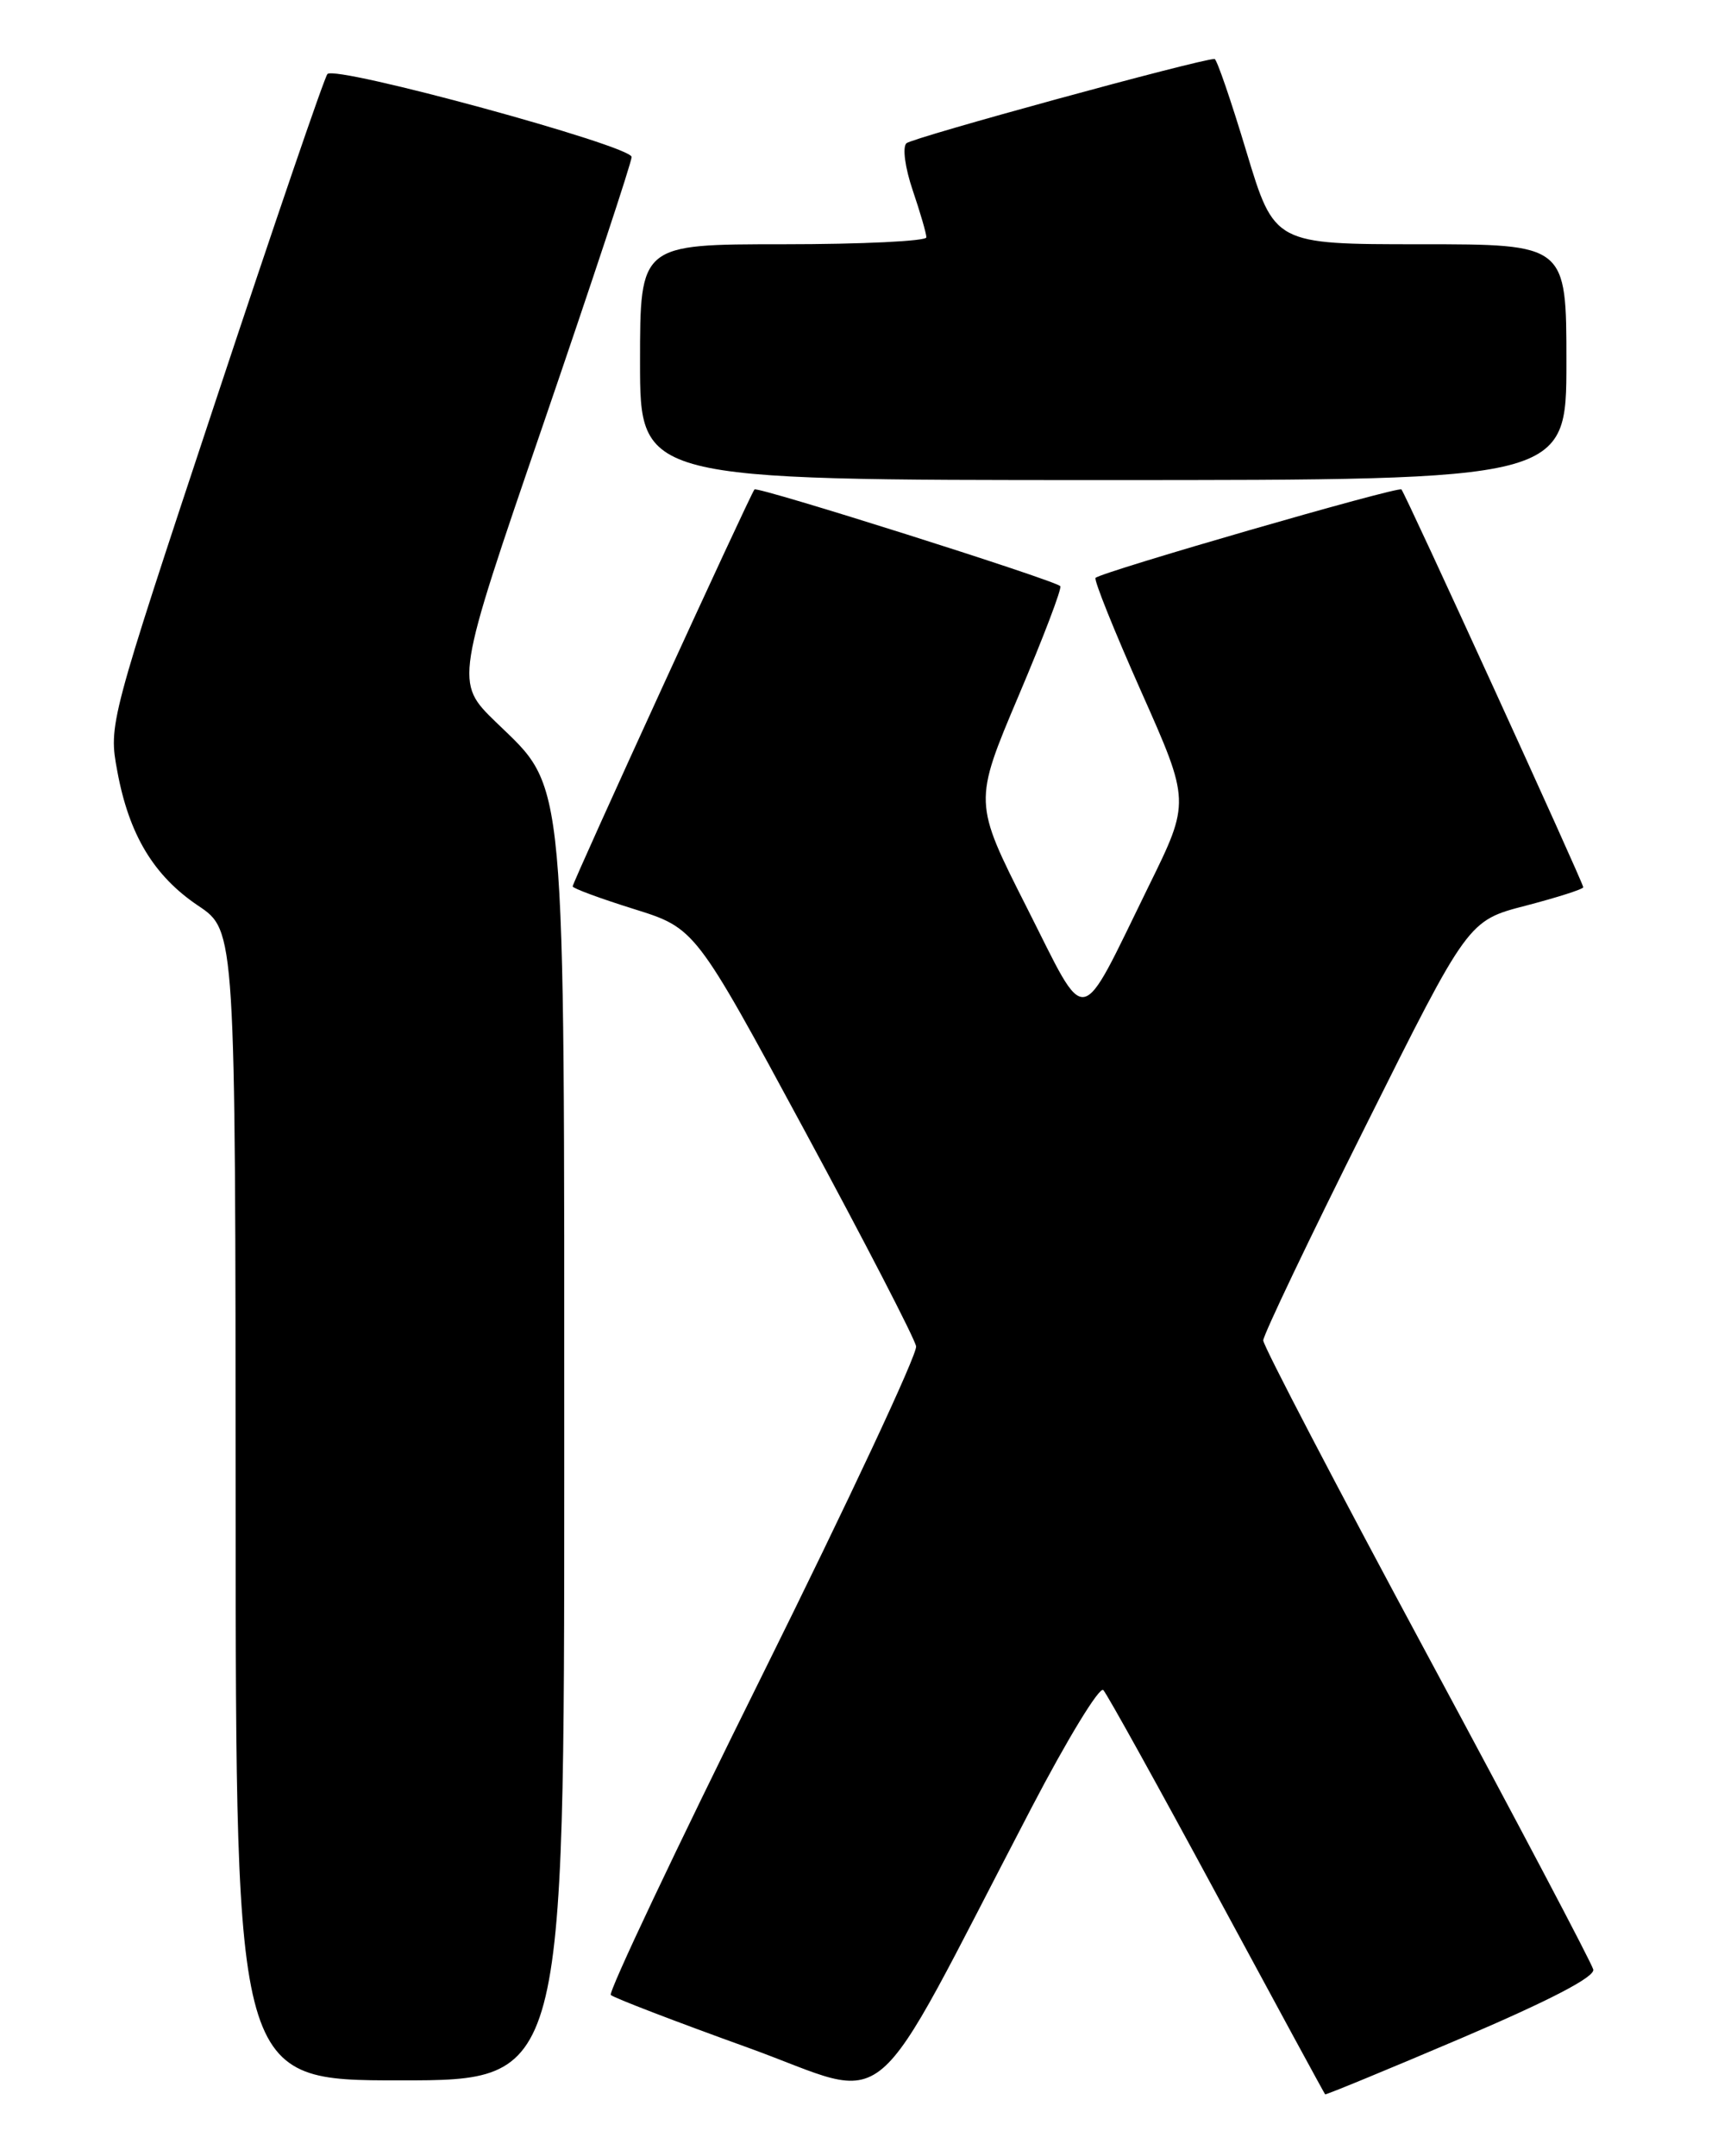 <?xml version="1.0" encoding="UTF-8" standalone="no"?>
<!DOCTYPE svg PUBLIC "-//W3C//DTD SVG 1.1//EN" "http://www.w3.org/Graphics/SVG/1.1/DTD/svg11.dtd" >
<svg xmlns="http://www.w3.org/2000/svg" xmlns:xlink="http://www.w3.org/1999/xlink" version="1.1" viewBox="0 0 204 256">
 <g >
 <path fill="currentColor"
d=" M 122.47 214.66 C 126.73 206.49 130.57 200.19 131.01 200.66 C 131.45 201.12 137.52 212.07 144.50 225.00 C 151.48 237.93 157.26 248.57 157.35 248.66 C 157.43 248.74 164.70 245.75 173.50 242.00 C 184.02 237.51 189.39 234.72 189.19 233.84 C 189.02 233.10 180.13 216.25 169.44 196.40 C 158.75 176.54 150.00 159.78 150.00 159.15 C 150.00 158.52 155.47 147.05 162.17 133.66 C 174.33 109.30 174.33 109.30 181.17 107.53 C 184.92 106.55 188.00 105.57 188.00 105.34 C 188.00 104.81 166.89 58.63 166.41 58.11 C 166.05 57.71 130.86 67.88 130.09 68.61 C 129.86 68.82 132.30 74.89 135.50 82.09 C 141.33 95.19 141.33 95.19 136.41 105.19 C 127.94 122.45 129.25 122.22 121.91 107.72 C 115.60 95.25 115.60 95.25 120.95 82.61 C 123.90 75.66 126.13 69.80 125.90 69.59 C 125.11 68.84 89.95 57.72 89.59 58.11 C 89.11 58.62 68.00 104.72 68.00 105.24 C 68.00 105.47 71.28 106.68 75.28 107.93 C 82.56 110.21 82.56 110.21 95.53 134.21 C 102.66 147.40 108.63 158.94 108.78 159.85 C 108.94 160.76 100.71 178.33 90.51 198.89 C 80.30 219.45 72.21 236.54 72.53 236.86 C 72.85 237.19 80.17 240.00 88.80 243.11 C 106.48 249.49 102.56 252.80 122.47 214.66 Z  M 67.00 174.18 C 67.00 90.56 67.31 93.89 58.90 85.75 C 54.00 80.99 54.00 80.99 64.50 50.39 C 70.27 33.55 75.00 19.27 75.00 18.64 C 75.00 17.31 39.84 7.72 38.88 8.79 C 38.52 9.18 32.53 26.71 25.56 47.74 C 12.91 85.91 12.89 85.98 13.93 91.57 C 15.32 99.12 18.26 103.99 23.54 107.54 C 27.96 110.50 27.96 110.50 27.98 178.75 C 28.00 247.00 28.00 247.00 47.50 247.00 C 67.00 247.00 67.00 247.00 67.00 174.18 Z  M 186.00 43.00 C 186.00 29.00 186.00 29.00 168.66 29.00 C 151.32 29.00 151.32 29.00 148.00 18.00 C 146.18 11.95 144.48 7.00 144.22 7.00 C 142.49 7.00 108.32 16.35 107.63 17.01 C 107.14 17.48 107.47 19.92 108.38 22.60 C 109.27 25.22 110.00 27.73 110.00 28.18 C 110.00 28.63 102.35 29.00 93.00 29.00 C 76.00 29.00 76.00 29.00 76.00 43.00 C 76.00 57.00 76.00 57.00 131.00 57.00 C 186.00 57.00 186.00 57.00 186.00 43.00 Z "/>
</g>
</svg>